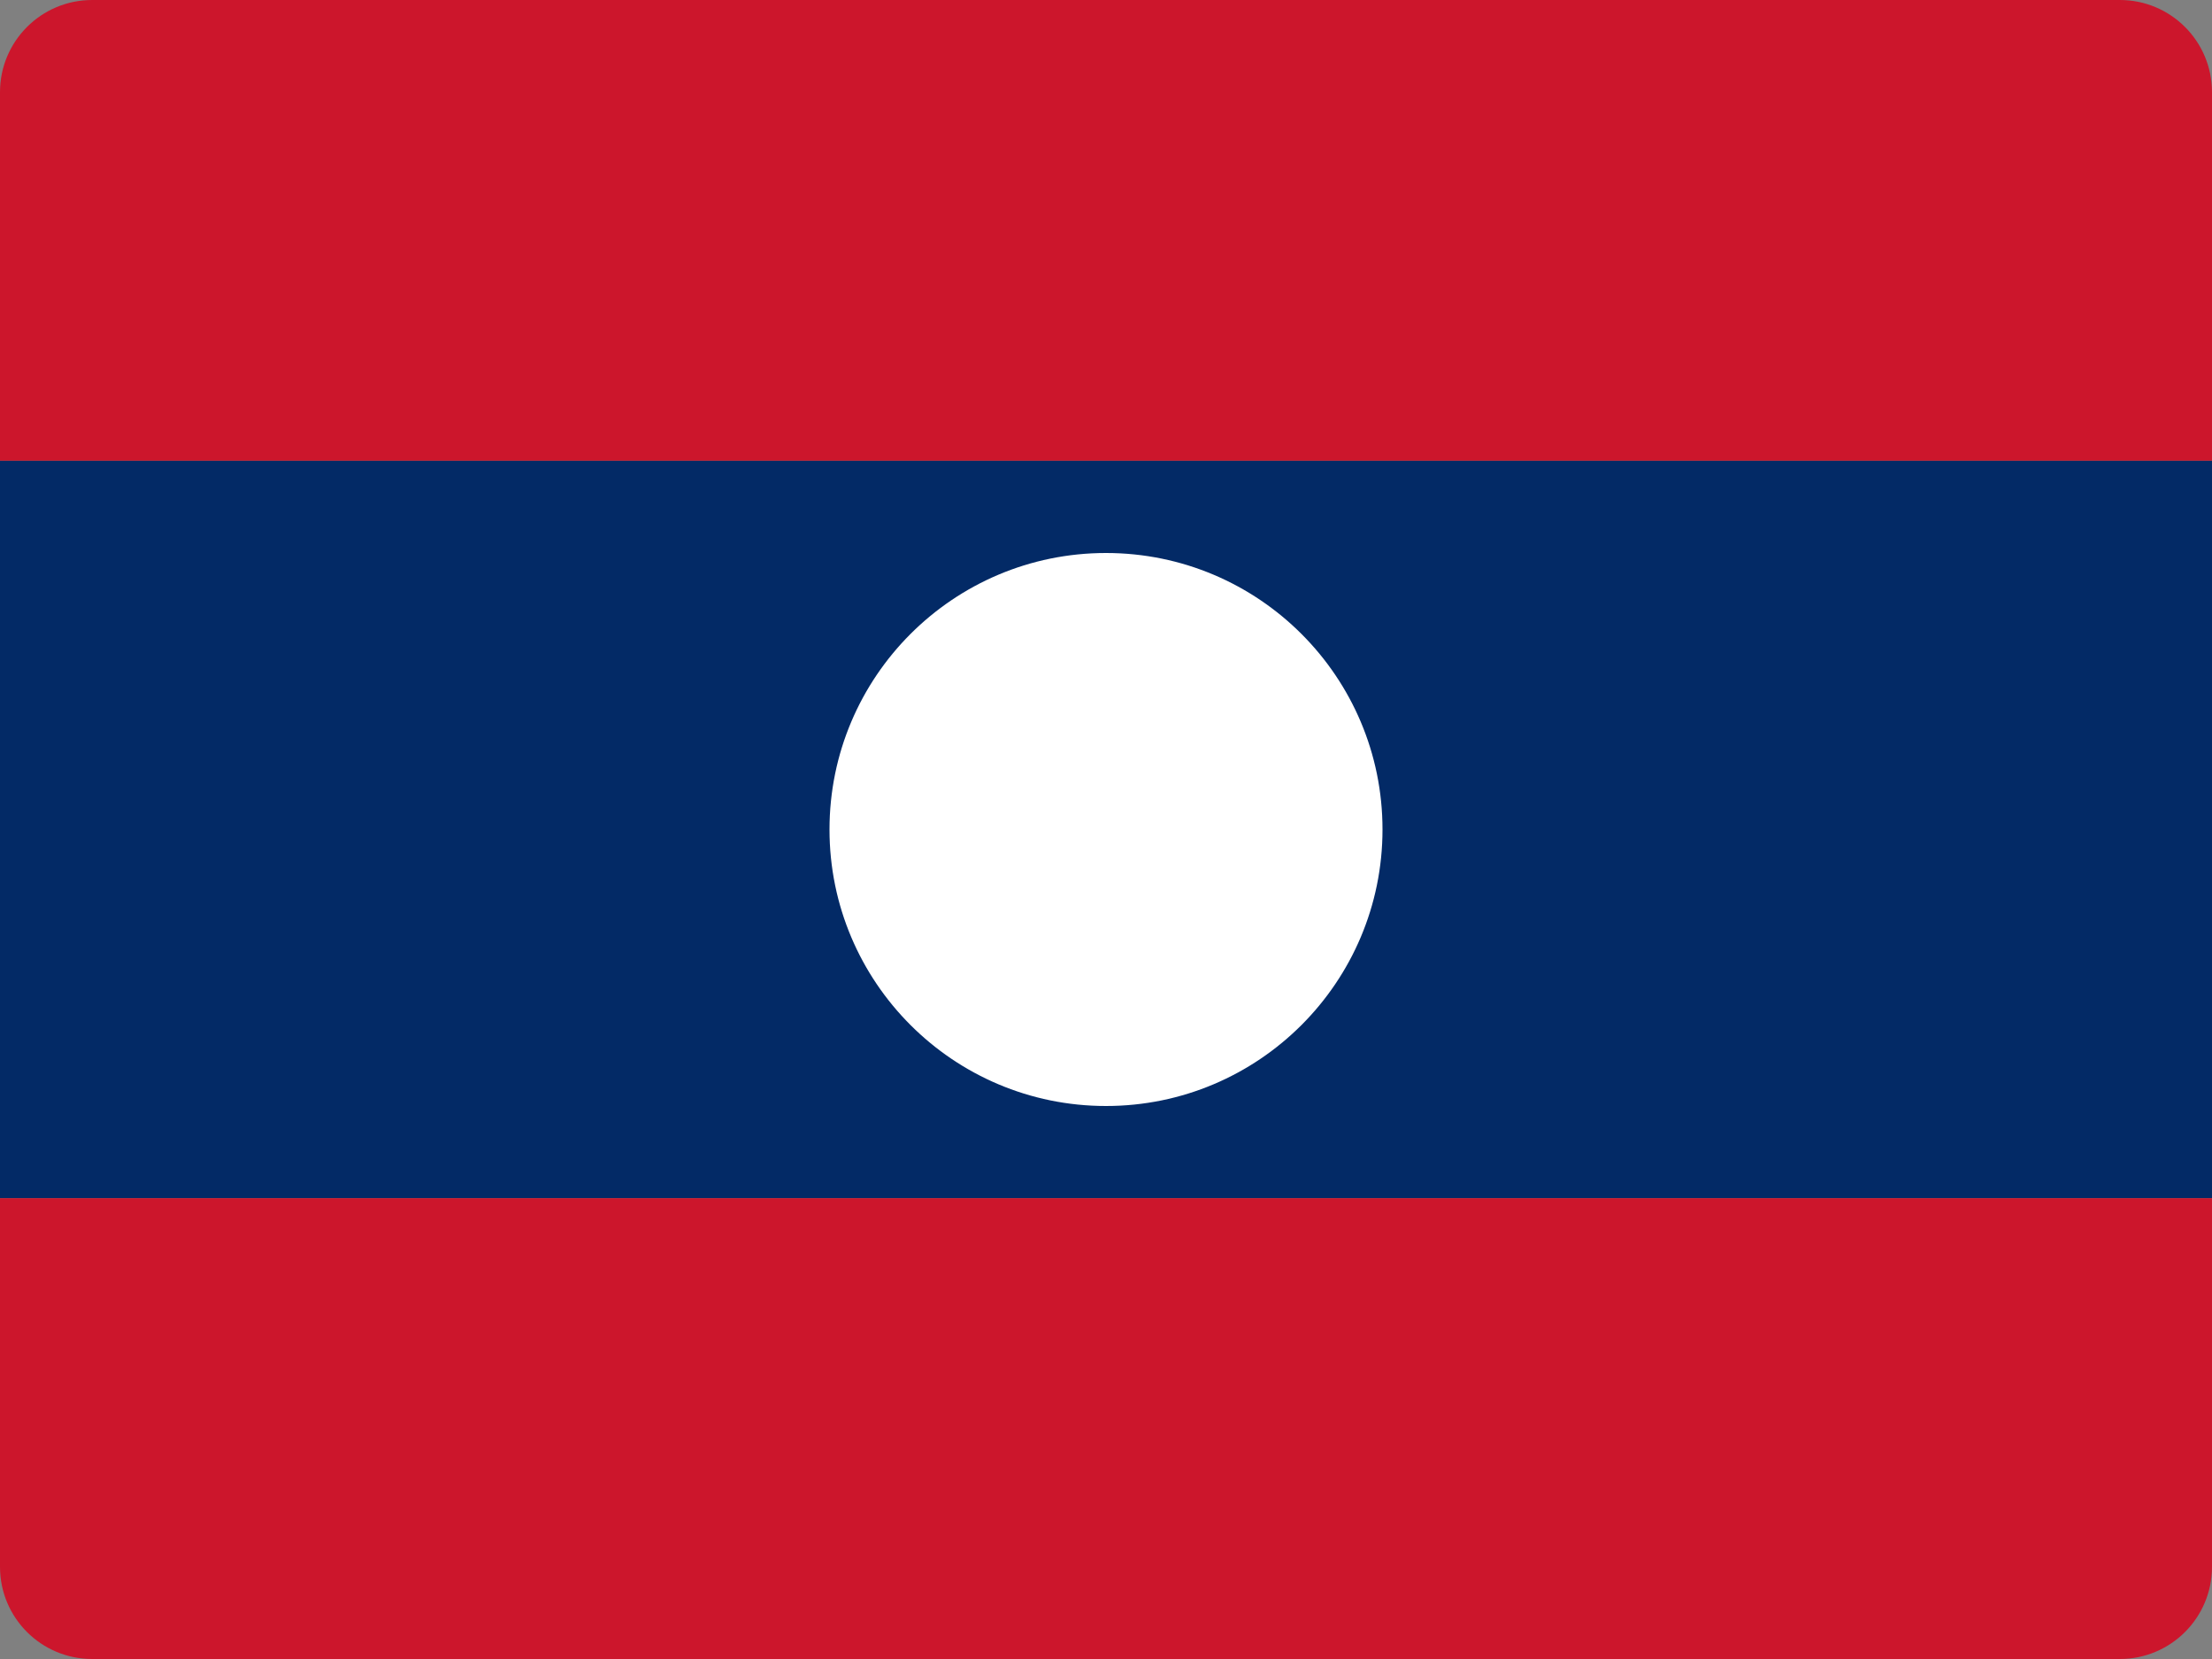 <?xml version="1.0" encoding="UTF-8"?>
<svg width="48px" height="36px" viewBox="0 0 48 36" version="1.1" xmlns="http://www.w3.org/2000/svg" xmlns:xlink="http://www.w3.org/1999/xlink">
    <rect x="0" y="0" width="48" height="36" fill="#808080" stroke="none"/>
    <!-- Generator: Sketch 52.2 (67145) - http://www.bohemiancoding.com/sketch -->
    <title>laos-flag-icon</title>
    <desc>Created with Sketch.</desc>
    <g id="Page-1" stroke="none" stroke-width="1" fill="none" fill-rule="evenodd">
        <g id="Flags" transform="translate(-621, -707)">
            <g id="laos-flag-icon" transform="translate(621, 707)">
                <path d="M48,10 L0,10 L0,2 C0,0.895 0.895,0 2,0 L46,0 C47.105,0 48,0.895 48,2 L48,10 Z" id="Path" fill="#CC162C"></path>
                <rect id="Rectangle" fill="#032A66" x="0" y="10" width="48" height="16"></rect>
                <path d="M48,34 C48,35.105 47.105,36 46,36 L2,36 C0.895,36 0,35.105 0,34 L0,26 L48,26 L48,34 Z" id="Path" fill="#CC162C"></path>
                <circle id="Oval" fill="#FFFFFF" cx="24" cy="18" r="6"></circle>
            </g>
        </g>
    </g>
</svg>